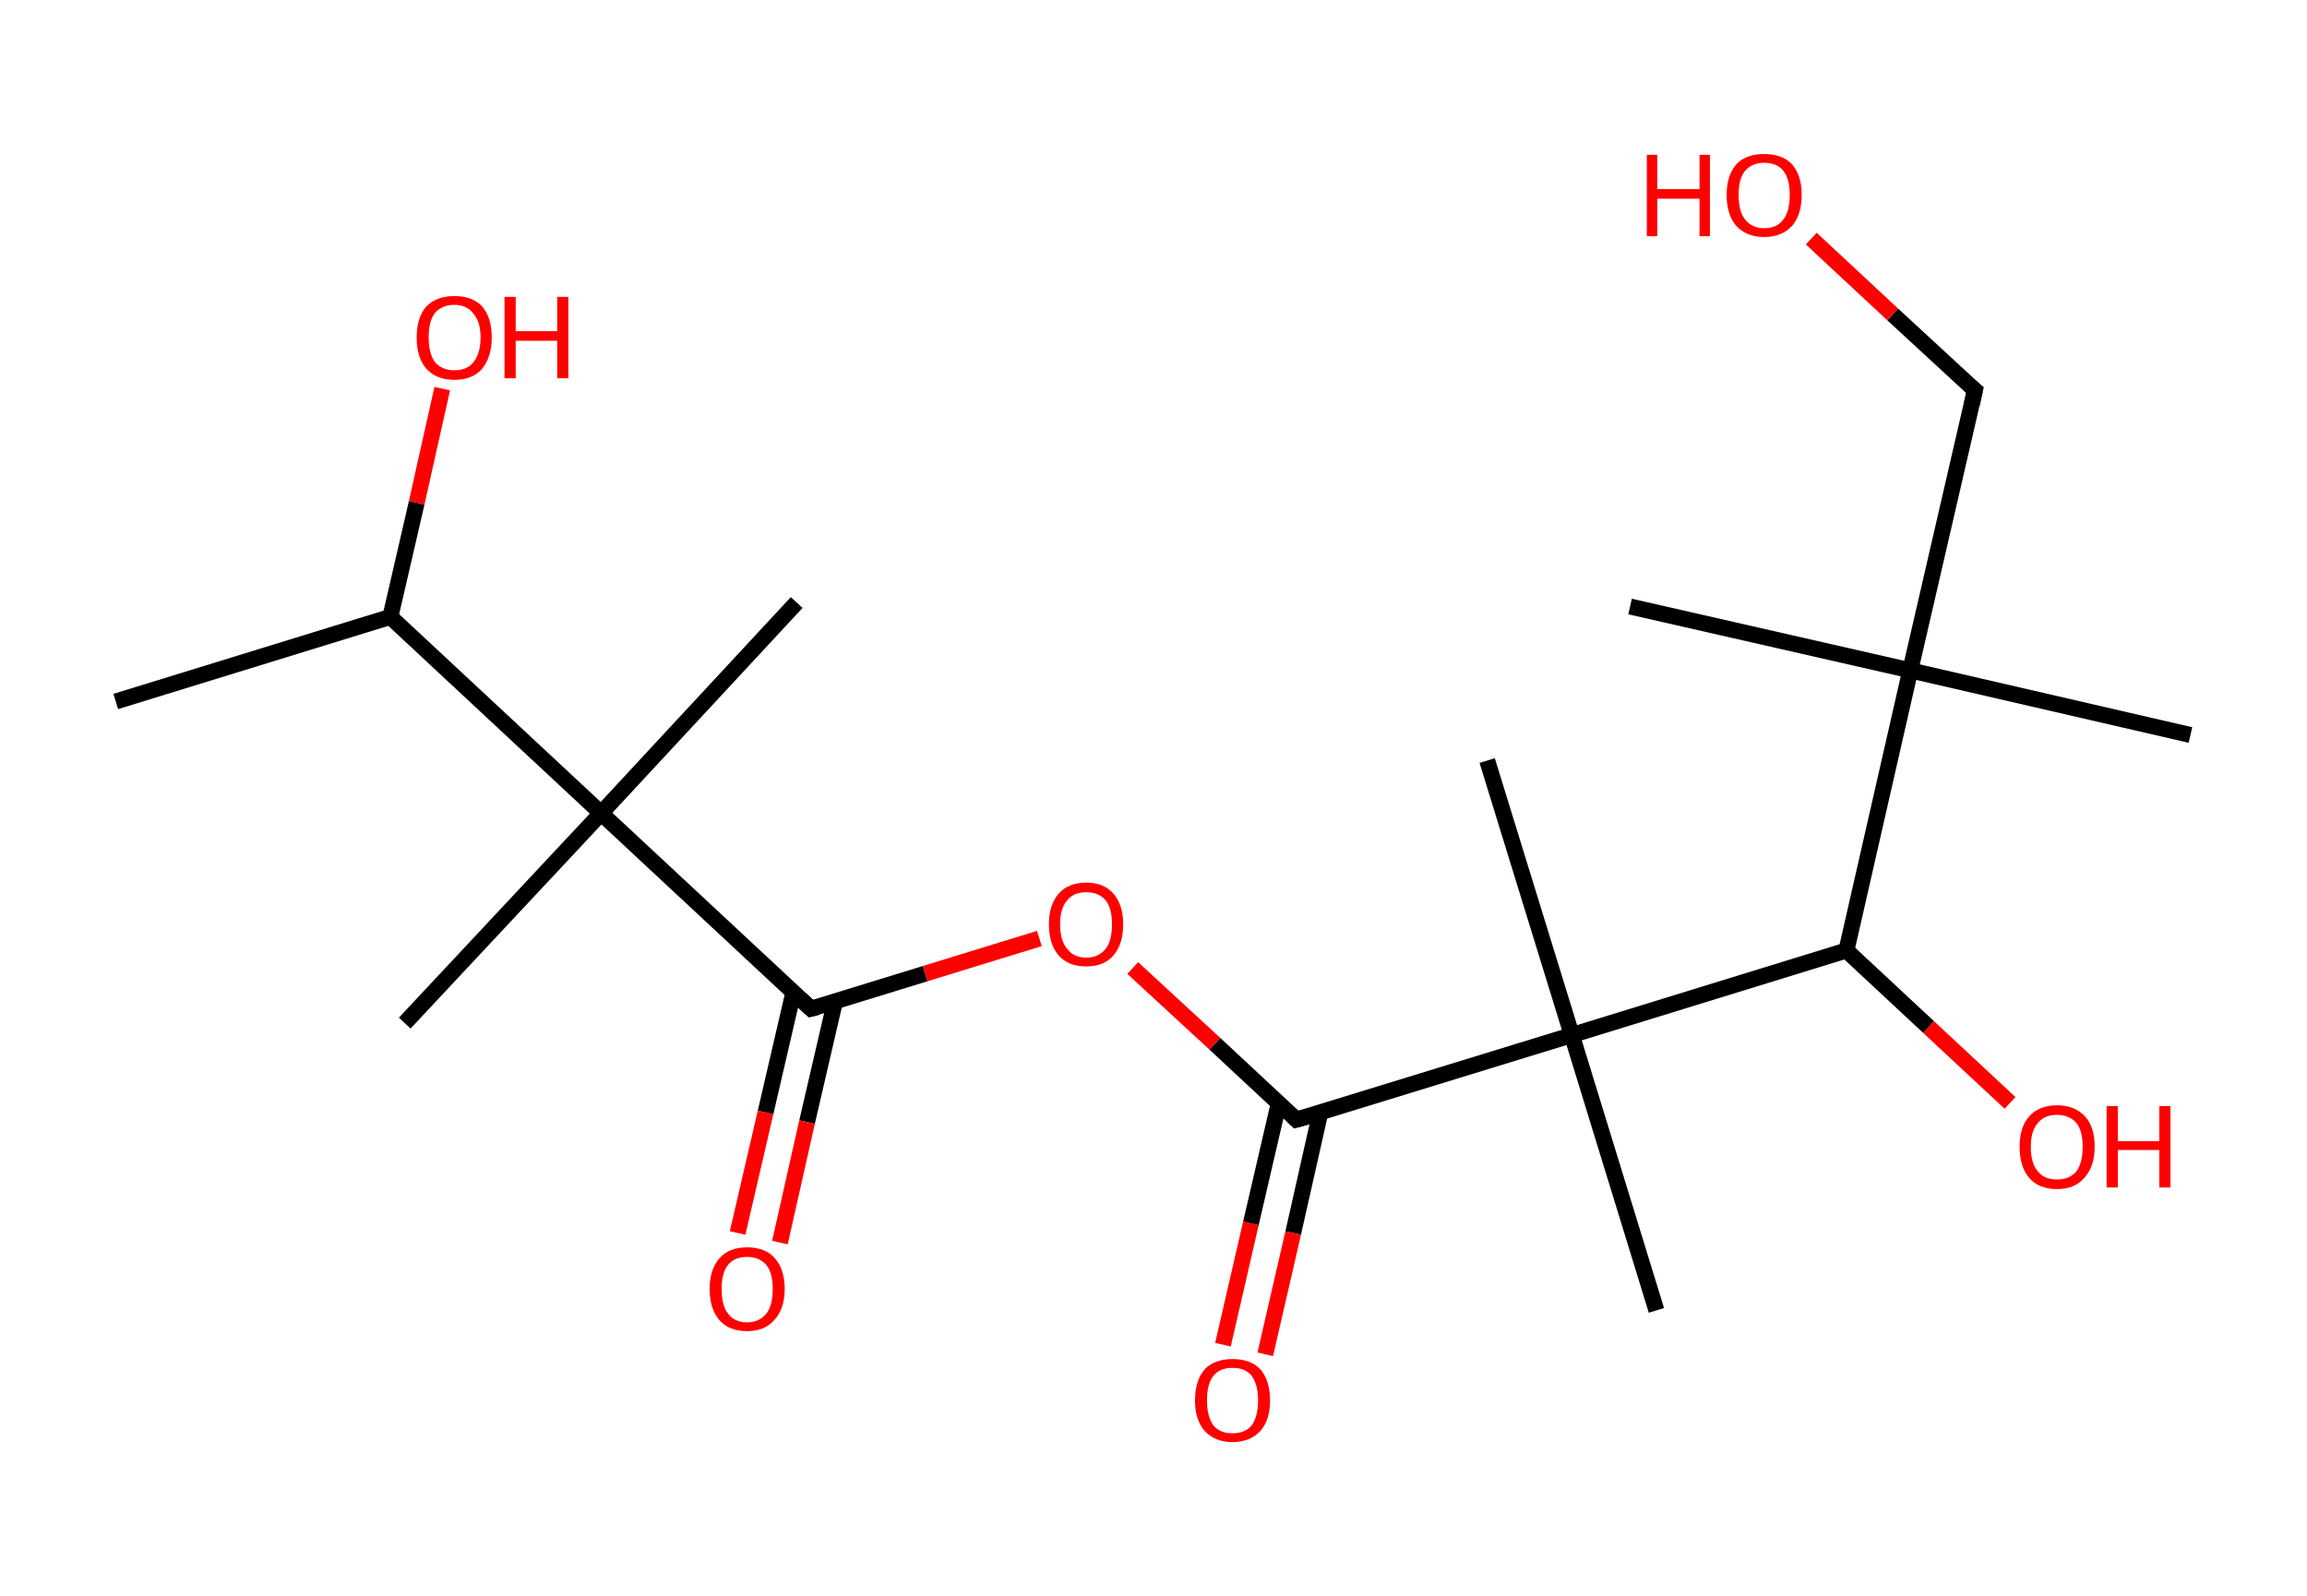 <?xml version='1.0' encoding='ASCII' standalone='yes'?>
<svg xmlns="http://www.w3.org/2000/svg" xmlns:rdkit="http://www.rdkit.org/xml" xmlns:xlink="http://www.w3.org/1999/xlink" version="1.1" baseProfile="full" xml:space="preserve" width="289px" height="200px" viewBox="0 0 289 200">
<!-- END OF HEADER -->
<rect style="opacity:1.0;fill:#FFFFFF;stroke:none" width="289.0" height="200.0" x="0.0" y="0.0"> </rect>
<path class="bond-0 atom-0 atom-1" d="M 14.5,87.9 L 48.9,77.3" style="fill:none;fill-rule:evenodd;stroke:#000000;stroke-width:2.0px;stroke-linecap:butt;stroke-linejoin:miter;stroke-opacity:1"/>
<path class="bond-1 atom-1 atom-2" d="M 48.9,77.3 L 52.2,63.0" style="fill:none;fill-rule:evenodd;stroke:#000000;stroke-width:2.0px;stroke-linecap:butt;stroke-linejoin:miter;stroke-opacity:1"/>
<path class="bond-1 atom-1 atom-2" d="M 52.2,63.0 L 55.4,48.7" style="fill:none;fill-rule:evenodd;stroke:#FF0000;stroke-width:2.0px;stroke-linecap:butt;stroke-linejoin:miter;stroke-opacity:1"/>
<path class="bond-2 atom-1 atom-3" d="M 48.9,77.3 L 75.3,101.9" style="fill:none;fill-rule:evenodd;stroke:#000000;stroke-width:2.0px;stroke-linecap:butt;stroke-linejoin:miter;stroke-opacity:1"/>
<path class="bond-3 atom-3 atom-4" d="M 75.3,101.9 L 50.7,128.2" style="fill:none;fill-rule:evenodd;stroke:#000000;stroke-width:2.0px;stroke-linecap:butt;stroke-linejoin:miter;stroke-opacity:1"/>
<path class="bond-4 atom-3 atom-5" d="M 75.3,101.9 L 99.8,75.5" style="fill:none;fill-rule:evenodd;stroke:#000000;stroke-width:2.0px;stroke-linecap:butt;stroke-linejoin:miter;stroke-opacity:1"/>
<path class="bond-5 atom-3 atom-6" d="M 75.3,101.9 L 101.6,126.4" style="fill:none;fill-rule:evenodd;stroke:#000000;stroke-width:2.0px;stroke-linecap:butt;stroke-linejoin:miter;stroke-opacity:1"/>
<path class="bond-6 atom-6 atom-7" d="M 99.4,124.3 L 95.9,139.4" style="fill:none;fill-rule:evenodd;stroke:#000000;stroke-width:2.0px;stroke-linecap:butt;stroke-linejoin:miter;stroke-opacity:1"/>
<path class="bond-6 atom-6 atom-7" d="M 95.9,139.4 L 92.4,154.5" style="fill:none;fill-rule:evenodd;stroke:#FF0000;stroke-width:2.0px;stroke-linecap:butt;stroke-linejoin:miter;stroke-opacity:1"/>
<path class="bond-6 atom-6 atom-7" d="M 104.6,125.5 L 101.1,140.6" style="fill:none;fill-rule:evenodd;stroke:#000000;stroke-width:2.0px;stroke-linecap:butt;stroke-linejoin:miter;stroke-opacity:1"/>
<path class="bond-6 atom-6 atom-7" d="M 101.1,140.6 L 97.7,155.7" style="fill:none;fill-rule:evenodd;stroke:#FF0000;stroke-width:2.0px;stroke-linecap:butt;stroke-linejoin:miter;stroke-opacity:1"/>
<path class="bond-7 atom-6 atom-8" d="M 101.6,126.4 L 115.9,122.0" style="fill:none;fill-rule:evenodd;stroke:#000000;stroke-width:2.0px;stroke-linecap:butt;stroke-linejoin:miter;stroke-opacity:1"/>
<path class="bond-7 atom-6 atom-8" d="M 115.9,122.0 L 130.2,117.6" style="fill:none;fill-rule:evenodd;stroke:#FF0000;stroke-width:2.0px;stroke-linecap:butt;stroke-linejoin:miter;stroke-opacity:1"/>
<path class="bond-8 atom-8 atom-9" d="M 141.9,121.3 L 152.2,130.8" style="fill:none;fill-rule:evenodd;stroke:#FF0000;stroke-width:2.0px;stroke-linecap:butt;stroke-linejoin:miter;stroke-opacity:1"/>
<path class="bond-8 atom-8 atom-9" d="M 152.2,130.8 L 162.4,140.3" style="fill:none;fill-rule:evenodd;stroke:#000000;stroke-width:2.0px;stroke-linecap:butt;stroke-linejoin:miter;stroke-opacity:1"/>
<path class="bond-9 atom-9 atom-10" d="M 160.2,138.2 L 156.7,153.3" style="fill:none;fill-rule:evenodd;stroke:#000000;stroke-width:2.0px;stroke-linecap:butt;stroke-linejoin:miter;stroke-opacity:1"/>
<path class="bond-9 atom-9 atom-10" d="M 156.7,153.3 L 153.2,168.5" style="fill:none;fill-rule:evenodd;stroke:#FF0000;stroke-width:2.0px;stroke-linecap:butt;stroke-linejoin:miter;stroke-opacity:1"/>
<path class="bond-9 atom-9 atom-10" d="M 165.4,139.4 L 162.0,154.5" style="fill:none;fill-rule:evenodd;stroke:#000000;stroke-width:2.0px;stroke-linecap:butt;stroke-linejoin:miter;stroke-opacity:1"/>
<path class="bond-9 atom-9 atom-10" d="M 162.0,154.5 L 158.5,169.7" style="fill:none;fill-rule:evenodd;stroke:#FF0000;stroke-width:2.0px;stroke-linecap:butt;stroke-linejoin:miter;stroke-opacity:1"/>
<path class="bond-10 atom-9 atom-11" d="M 162.4,140.3 L 196.9,129.7" style="fill:none;fill-rule:evenodd;stroke:#000000;stroke-width:2.0px;stroke-linecap:butt;stroke-linejoin:miter;stroke-opacity:1"/>
<path class="bond-11 atom-11 atom-12" d="M 196.9,129.7 L 207.5,164.2" style="fill:none;fill-rule:evenodd;stroke:#000000;stroke-width:2.0px;stroke-linecap:butt;stroke-linejoin:miter;stroke-opacity:1"/>
<path class="bond-12 atom-11 atom-13" d="M 196.9,129.7 L 186.3,95.3" style="fill:none;fill-rule:evenodd;stroke:#000000;stroke-width:2.0px;stroke-linecap:butt;stroke-linejoin:miter;stroke-opacity:1"/>
<path class="bond-13 atom-11 atom-14" d="M 196.9,129.7 L 231.3,119.1" style="fill:none;fill-rule:evenodd;stroke:#000000;stroke-width:2.0px;stroke-linecap:butt;stroke-linejoin:miter;stroke-opacity:1"/>
<path class="bond-14 atom-14 atom-15" d="M 231.3,119.1 L 241.6,128.7" style="fill:none;fill-rule:evenodd;stroke:#000000;stroke-width:2.0px;stroke-linecap:butt;stroke-linejoin:miter;stroke-opacity:1"/>
<path class="bond-14 atom-14 atom-15" d="M 241.6,128.7 L 251.8,138.2" style="fill:none;fill-rule:evenodd;stroke:#FF0000;stroke-width:2.0px;stroke-linecap:butt;stroke-linejoin:miter;stroke-opacity:1"/>
<path class="bond-15 atom-14 atom-16" d="M 231.3,119.1 L 239.3,84.0" style="fill:none;fill-rule:evenodd;stroke:#000000;stroke-width:2.0px;stroke-linecap:butt;stroke-linejoin:miter;stroke-opacity:1"/>
<path class="bond-16 atom-16 atom-17" d="M 239.3,84.0 L 274.4,92.1" style="fill:none;fill-rule:evenodd;stroke:#000000;stroke-width:2.0px;stroke-linecap:butt;stroke-linejoin:miter;stroke-opacity:1"/>
<path class="bond-17 atom-16 atom-18" d="M 239.3,84.0 L 204.2,76.0" style="fill:none;fill-rule:evenodd;stroke:#000000;stroke-width:2.0px;stroke-linecap:butt;stroke-linejoin:miter;stroke-opacity:1"/>
<path class="bond-18 atom-16 atom-19" d="M 239.3,84.0 L 247.4,48.9" style="fill:none;fill-rule:evenodd;stroke:#000000;stroke-width:2.0px;stroke-linecap:butt;stroke-linejoin:miter;stroke-opacity:1"/>
<path class="bond-19 atom-19 atom-20" d="M 247.4,48.9 L 237.1,39.4" style="fill:none;fill-rule:evenodd;stroke:#000000;stroke-width:2.0px;stroke-linecap:butt;stroke-linejoin:miter;stroke-opacity:1"/>
<path class="bond-19 atom-19 atom-20" d="M 237.1,39.4 L 226.9,29.9" style="fill:none;fill-rule:evenodd;stroke:#FF0000;stroke-width:2.0px;stroke-linecap:butt;stroke-linejoin:miter;stroke-opacity:1"/>
<path d="M 100.3,125.2 L 101.6,126.4 L 102.4,126.2" style="fill:none;stroke:#000000;stroke-width:2.0px;stroke-linecap:butt;stroke-linejoin:miter;stroke-opacity:1;"/>
<path d="M 161.9,139.8 L 162.4,140.3 L 164.2,139.8" style="fill:none;stroke:#000000;stroke-width:2.0px;stroke-linecap:butt;stroke-linejoin:miter;stroke-opacity:1;"/>
<path d="M 247.0,50.7 L 247.4,48.9 L 246.9,48.5" style="fill:none;stroke:#000000;stroke-width:2.0px;stroke-linecap:butt;stroke-linejoin:miter;stroke-opacity:1;"/>
<path class="atom-2" d="M 52.2 42.3 Q 52.2 39.8, 53.4 38.4 Q 54.7 37.1, 56.9 37.1 Q 59.2 37.1, 60.4 38.4 Q 61.6 39.8, 61.6 42.3 Q 61.6 44.7, 60.4 46.2 Q 59.2 47.6, 56.9 47.6 Q 54.7 47.6, 53.4 46.2 Q 52.2 44.8, 52.2 42.3 M 56.9 46.4 Q 58.5 46.4, 59.3 45.4 Q 60.2 44.3, 60.2 42.3 Q 60.2 40.3, 59.3 39.3 Q 58.5 38.2, 56.9 38.2 Q 55.4 38.2, 54.5 39.2 Q 53.7 40.2, 53.7 42.3 Q 53.7 44.3, 54.5 45.4 Q 55.4 46.4, 56.9 46.4 " fill="#FF0000"/>
<path class="atom-2" d="M 63.2 37.2 L 64.6 37.2 L 64.6 41.5 L 69.8 41.5 L 69.8 37.2 L 71.2 37.2 L 71.2 47.4 L 69.8 47.4 L 69.8 42.7 L 64.6 42.7 L 64.6 47.4 L 63.2 47.4 L 63.2 37.2 " fill="#FF0000"/>
<path class="atom-7" d="M 88.9 161.5 Q 88.9 159.1, 90.1 157.7 Q 91.3 156.3, 93.6 156.3 Q 95.9 156.3, 97.1 157.7 Q 98.3 159.1, 98.3 161.5 Q 98.3 164.0, 97.0 165.4 Q 95.8 166.8, 93.6 166.8 Q 91.3 166.8, 90.1 165.4 Q 88.9 164.0, 88.9 161.5 M 93.6 165.7 Q 95.1 165.7, 96.0 164.6 Q 96.8 163.6, 96.8 161.5 Q 96.8 159.5, 96.0 158.5 Q 95.1 157.5, 93.6 157.5 Q 92.0 157.5, 91.2 158.5 Q 90.4 159.5, 90.4 161.5 Q 90.4 163.6, 91.2 164.6 Q 92.0 165.7, 93.6 165.7 " fill="#FF0000"/>
<path class="atom-8" d="M 131.4 115.8 Q 131.4 113.4, 132.6 112.0 Q 133.8 110.6, 136.1 110.6 Q 138.3 110.6, 139.5 112.0 Q 140.7 113.4, 140.7 115.8 Q 140.7 118.3, 139.5 119.7 Q 138.3 121.1, 136.1 121.1 Q 133.8 121.1, 132.6 119.7 Q 131.4 118.3, 131.4 115.8 M 136.1 120.0 Q 137.6 120.0, 138.5 118.9 Q 139.3 117.9, 139.3 115.8 Q 139.3 113.8, 138.5 112.8 Q 137.6 111.8, 136.1 111.8 Q 134.5 111.8, 133.7 112.8 Q 132.8 113.8, 132.8 115.8 Q 132.8 117.9, 133.7 118.9 Q 134.5 120.0, 136.1 120.0 " fill="#FF0000"/>
<path class="atom-10" d="M 149.7 175.5 Q 149.7 173.0, 150.9 171.6 Q 152.1 170.3, 154.4 170.3 Q 156.7 170.3, 157.9 171.6 Q 159.1 173.0, 159.1 175.5 Q 159.1 177.9, 157.9 179.3 Q 156.6 180.7, 154.4 180.7 Q 152.2 180.7, 150.9 179.3 Q 149.7 177.9, 149.7 175.5 M 154.4 179.6 Q 156.0 179.6, 156.8 178.6 Q 157.6 177.5, 157.6 175.5 Q 157.6 173.5, 156.8 172.4 Q 156.0 171.4, 154.4 171.4 Q 152.8 171.4, 152.0 172.4 Q 151.2 173.4, 151.2 175.5 Q 151.2 177.5, 152.0 178.6 Q 152.8 179.6, 154.4 179.6 " fill="#FF0000"/>
<path class="atom-15" d="M 253.0 143.7 Q 253.0 141.2, 254.2 139.9 Q 255.4 138.5, 257.7 138.5 Q 259.9 138.5, 261.2 139.9 Q 262.4 141.2, 262.4 143.7 Q 262.4 146.2, 261.1 147.6 Q 259.9 149.0, 257.7 149.0 Q 255.4 149.0, 254.2 147.6 Q 253.0 146.2, 253.0 143.7 M 257.7 147.8 Q 259.2 147.8, 260.1 146.8 Q 260.9 145.7, 260.9 143.7 Q 260.9 141.7, 260.1 140.7 Q 259.2 139.7, 257.7 139.7 Q 256.1 139.7, 255.3 140.7 Q 254.4 141.7, 254.4 143.7 Q 254.4 145.8, 255.3 146.8 Q 256.1 147.8, 257.7 147.8 " fill="#FF0000"/>
<path class="atom-15" d="M 263.9 138.6 L 265.3 138.6 L 265.3 143.0 L 270.5 143.0 L 270.5 138.6 L 271.9 138.6 L 271.9 148.8 L 270.5 148.8 L 270.5 144.1 L 265.3 144.1 L 265.3 148.8 L 263.9 148.8 L 263.9 138.6 " fill="#FF0000"/>
<path class="atom-20" d="M 206.3 19.4 L 207.6 19.4 L 207.6 23.7 L 212.9 23.7 L 212.9 19.4 L 214.2 19.4 L 214.2 29.6 L 212.9 29.6 L 212.9 24.9 L 207.6 24.9 L 207.6 29.6 L 206.3 29.6 L 206.3 19.4 " fill="#FF0000"/>
<path class="atom-20" d="M 216.3 24.4 Q 216.3 22.0, 217.5 20.6 Q 218.7 19.3, 221.0 19.3 Q 223.3 19.3, 224.5 20.6 Q 225.7 22.0, 225.7 24.4 Q 225.7 26.9, 224.5 28.3 Q 223.2 29.7, 221.0 29.7 Q 218.8 29.7, 217.5 28.3 Q 216.3 26.9, 216.3 24.4 M 221.0 28.6 Q 222.6 28.6, 223.4 27.5 Q 224.2 26.5, 224.2 24.4 Q 224.2 22.4, 223.4 21.4 Q 222.6 20.4, 221.0 20.4 Q 219.5 20.4, 218.6 21.4 Q 217.8 22.4, 217.8 24.4 Q 217.8 26.5, 218.6 27.5 Q 219.5 28.6, 221.0 28.6 " fill="#FF0000"/>
</svg>
